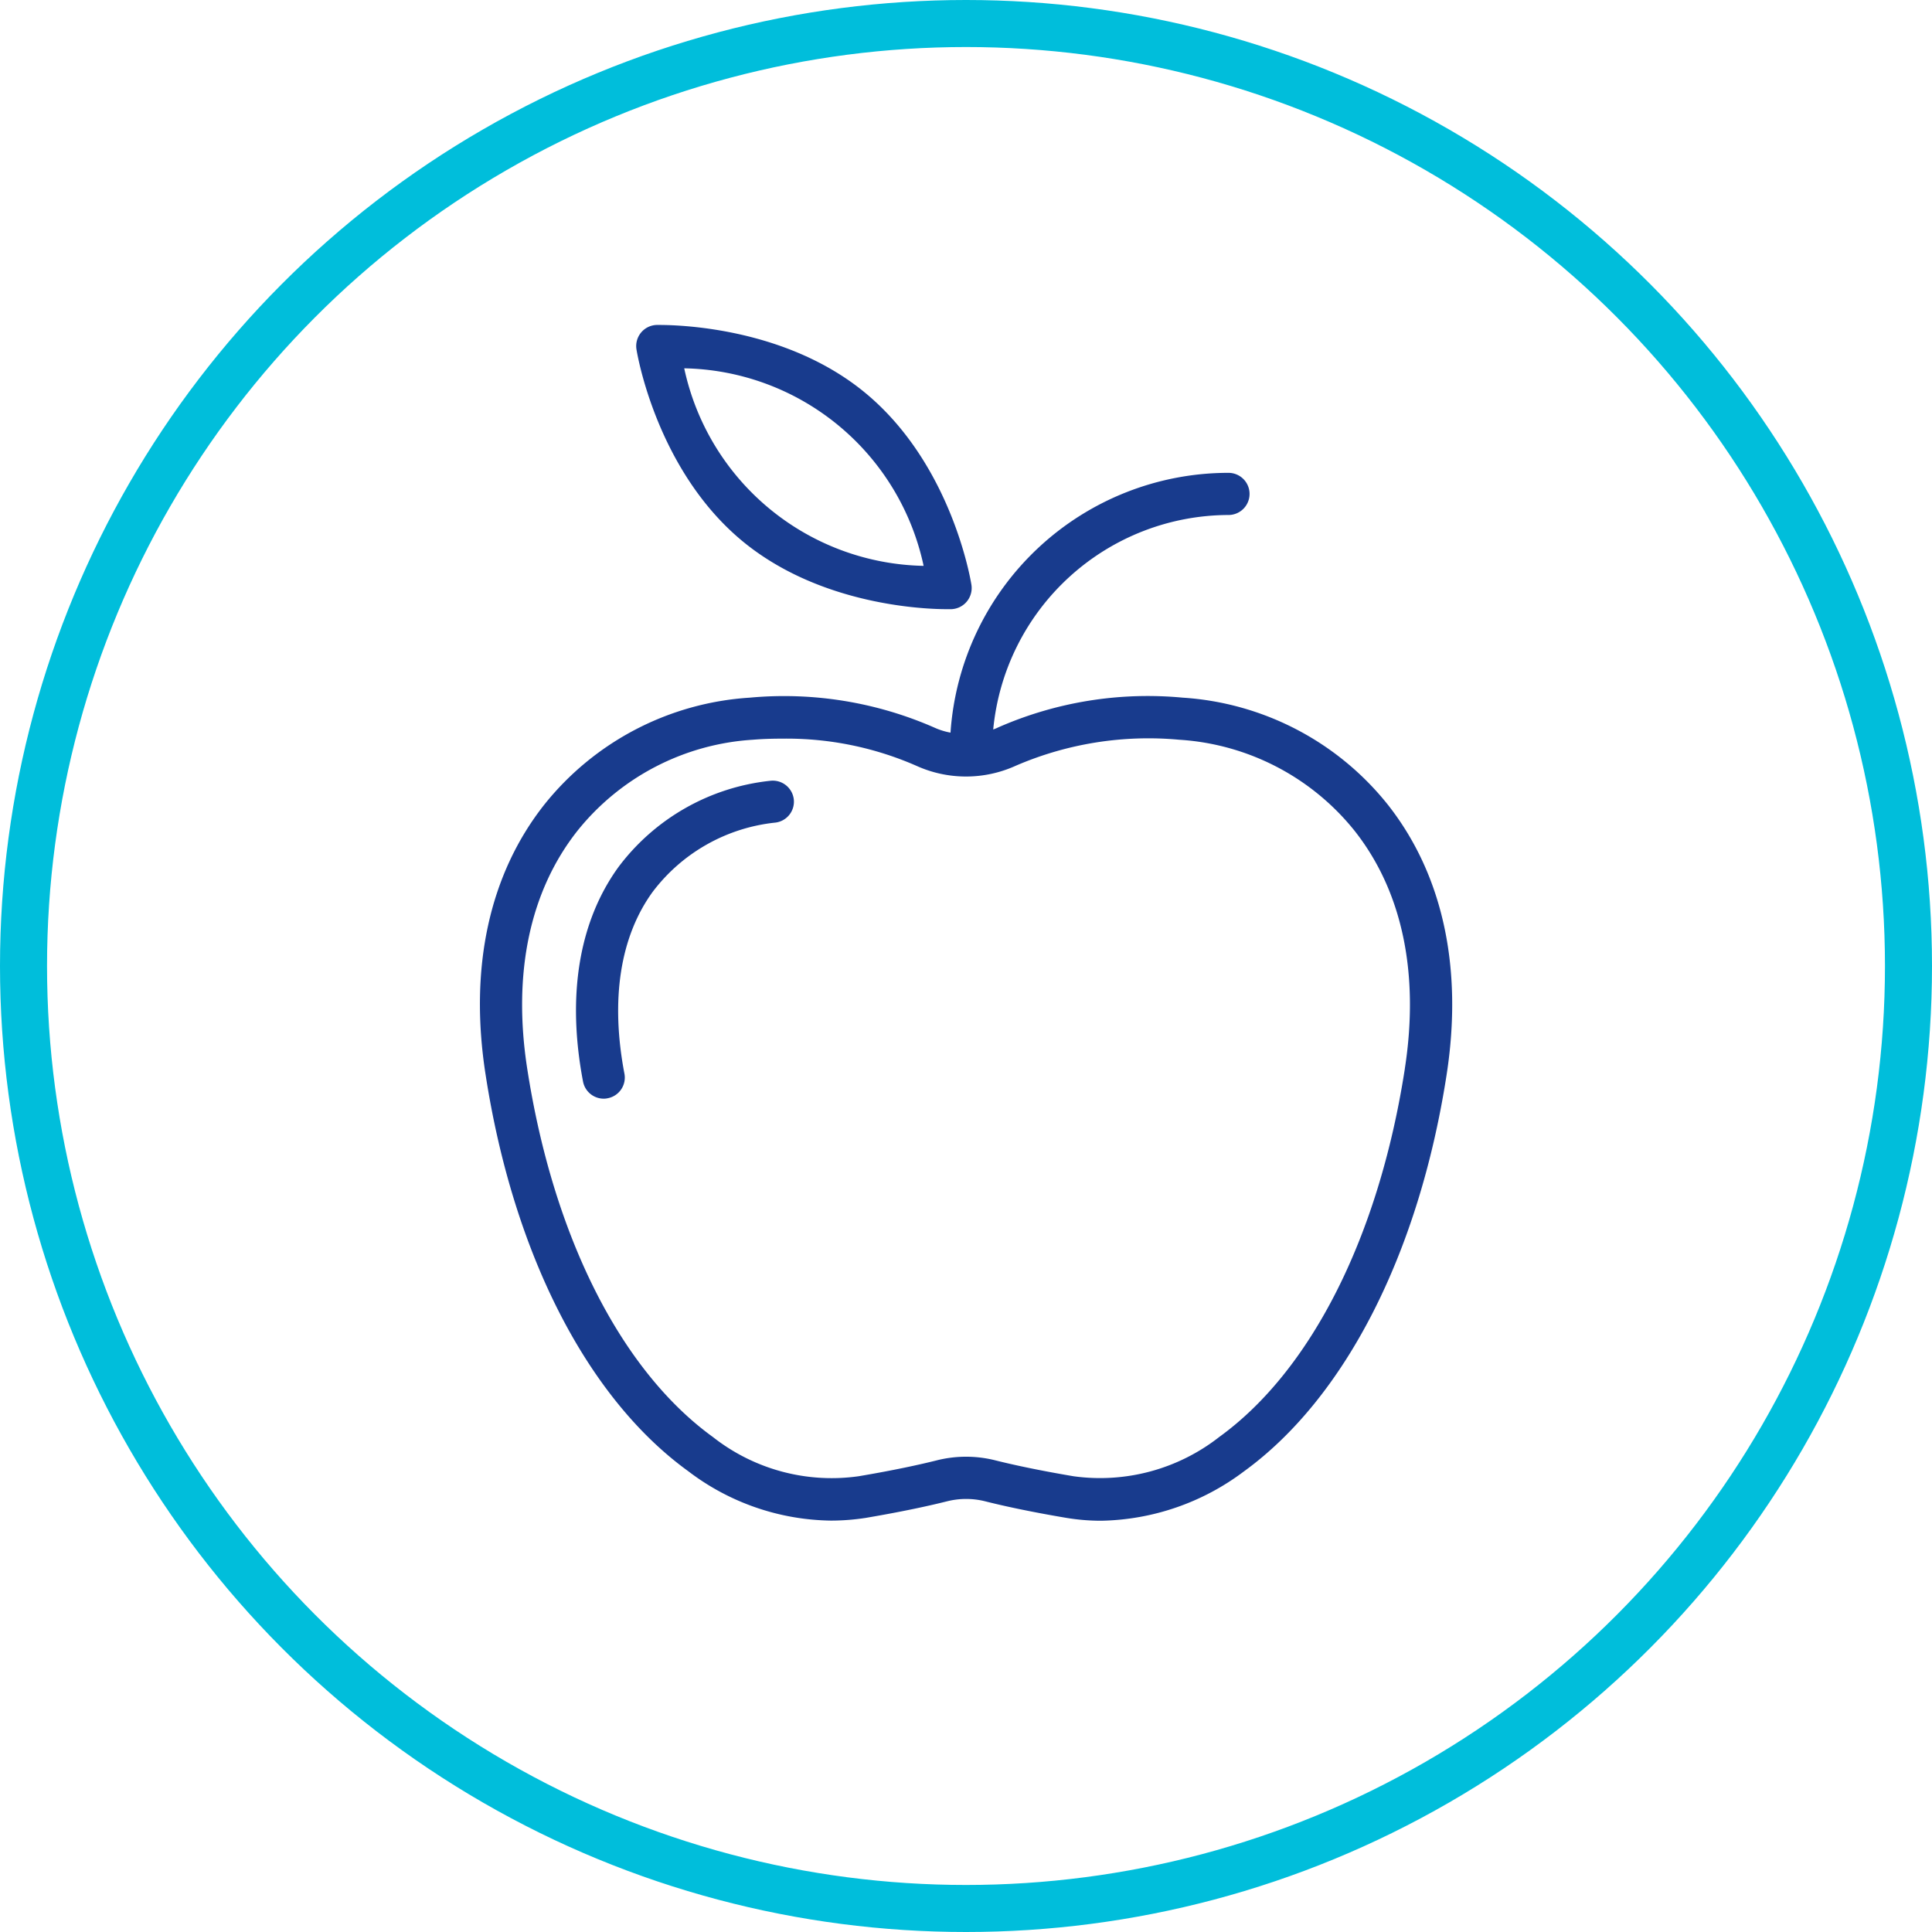 <svg xmlns="http://www.w3.org/2000/svg" width="123.232" height="123.232" viewBox="0 0 123.232 123.232"><defs><style>.a{fill:none;stroke:#00bedb;stroke-linecap:round;stroke-miterlimit:10;stroke-width:3px;}.b{fill:#183b8d;}</style></defs><g transform="translate(-5634.568 -1385.605)"><circle class="a" cx="60.116" cy="60.116" r="60.116" transform="translate(5636.068 1387.105)"/><path class="b" d="M5723.075,1436.912h0a18.217,18.217,0,0,0-13.066-6.807,23.728,23.728,0,0,0-11.789,1.905,2.693,2.693,0,0,1-.3.125,15.113,15.113,0,0,1,15.006-13.681,1.344,1.344,0,1,0,0-2.689,17.771,17.771,0,0,0-17.73,16.571,4.432,4.432,0,0,1-1.048-.33,23.851,23.851,0,0,0-11.769-1.9,18.24,18.24,0,0,0-13.08,6.806c-3.528,4.459-4.826,10.43-3.753,17.268,1.766,11.395,6.475,20.6,12.919,25.263a15.325,15.325,0,0,0,9.1,3.153,14.588,14.588,0,0,0,2.214-.171c2.483-.421,4.182-.805,5.17-1.053a5.008,5.008,0,0,1,2.486,0c1,.253,2.715.64,5.168,1.053a13.581,13.581,0,0,0,2.2.18,15.581,15.581,0,0,0,9.11-3.148c6.444-4.674,11.153-13.882,12.921-25.264C5727.9,1447.347,5726.6,1441.371,5723.075,1436.912Zm1.1,16.865c-1.654,10.683-5.972,19.245-11.846,23.491a12.328,12.328,0,0,1-9.28,2.5c-2.373-.4-4.007-.768-4.961-1.007a7.66,7.66,0,0,0-3.8,0c-.959.24-2.6.609-4.962,1.007a12.249,12.249,0,0,1-9.281-2.5c-5.875-4.247-10.193-12.809-11.847-23.491-.945-6.089.165-11.34,3.208-15.188a15.578,15.578,0,0,1,11.179-5.8c.568-.048,1.182-.07,1.933-.07a20.613,20.613,0,0,1,8.508,1.735,7.669,7.669,0,0,0,6.318,0,21.349,21.349,0,0,1,10.442-1.665,15.574,15.574,0,0,1,11.177,5.8C5724.009,1442.437,5725.119,1447.688,5724.173,1453.777Z"/><path class="b" d="M5681.938,1420.132c5,4.121,11.716,4.329,13.013,4.329l.246,0h.048a1.349,1.349,0,0,0,1.285-1.556c-.05-.312-1.272-7.7-6.776-12.244-4.938-4.076-11.582-4.329-13.142-4.329h-.164a1.346,1.346,0,0,0-1.283,1.557C5675.215,1408.2,5676.456,1415.608,5681.938,1420.132Zm11.543,1.566a15.937,15.937,0,0,1-15.27-12.6,15.925,15.925,0,0,1,15.27,12.6Z"/><path class="b" d="M5683.687,1435.409a13.937,13.937,0,0,0-9.671,5.5c-2.521,3.481-3.3,8.21-2.261,13.675a1.346,1.346,0,0,0,1.319,1.1,1.161,1.161,0,0,0,.251-.027,1.342,1.342,0,0,0,1.072-1.569c-.9-4.726-.275-8.736,1.8-11.594a11.274,11.274,0,0,1,7.839-4.421,1.344,1.344,0,0,0,1.161-1.505A1.35,1.35,0,0,0,5683.687,1435.409Z"/></g></svg>